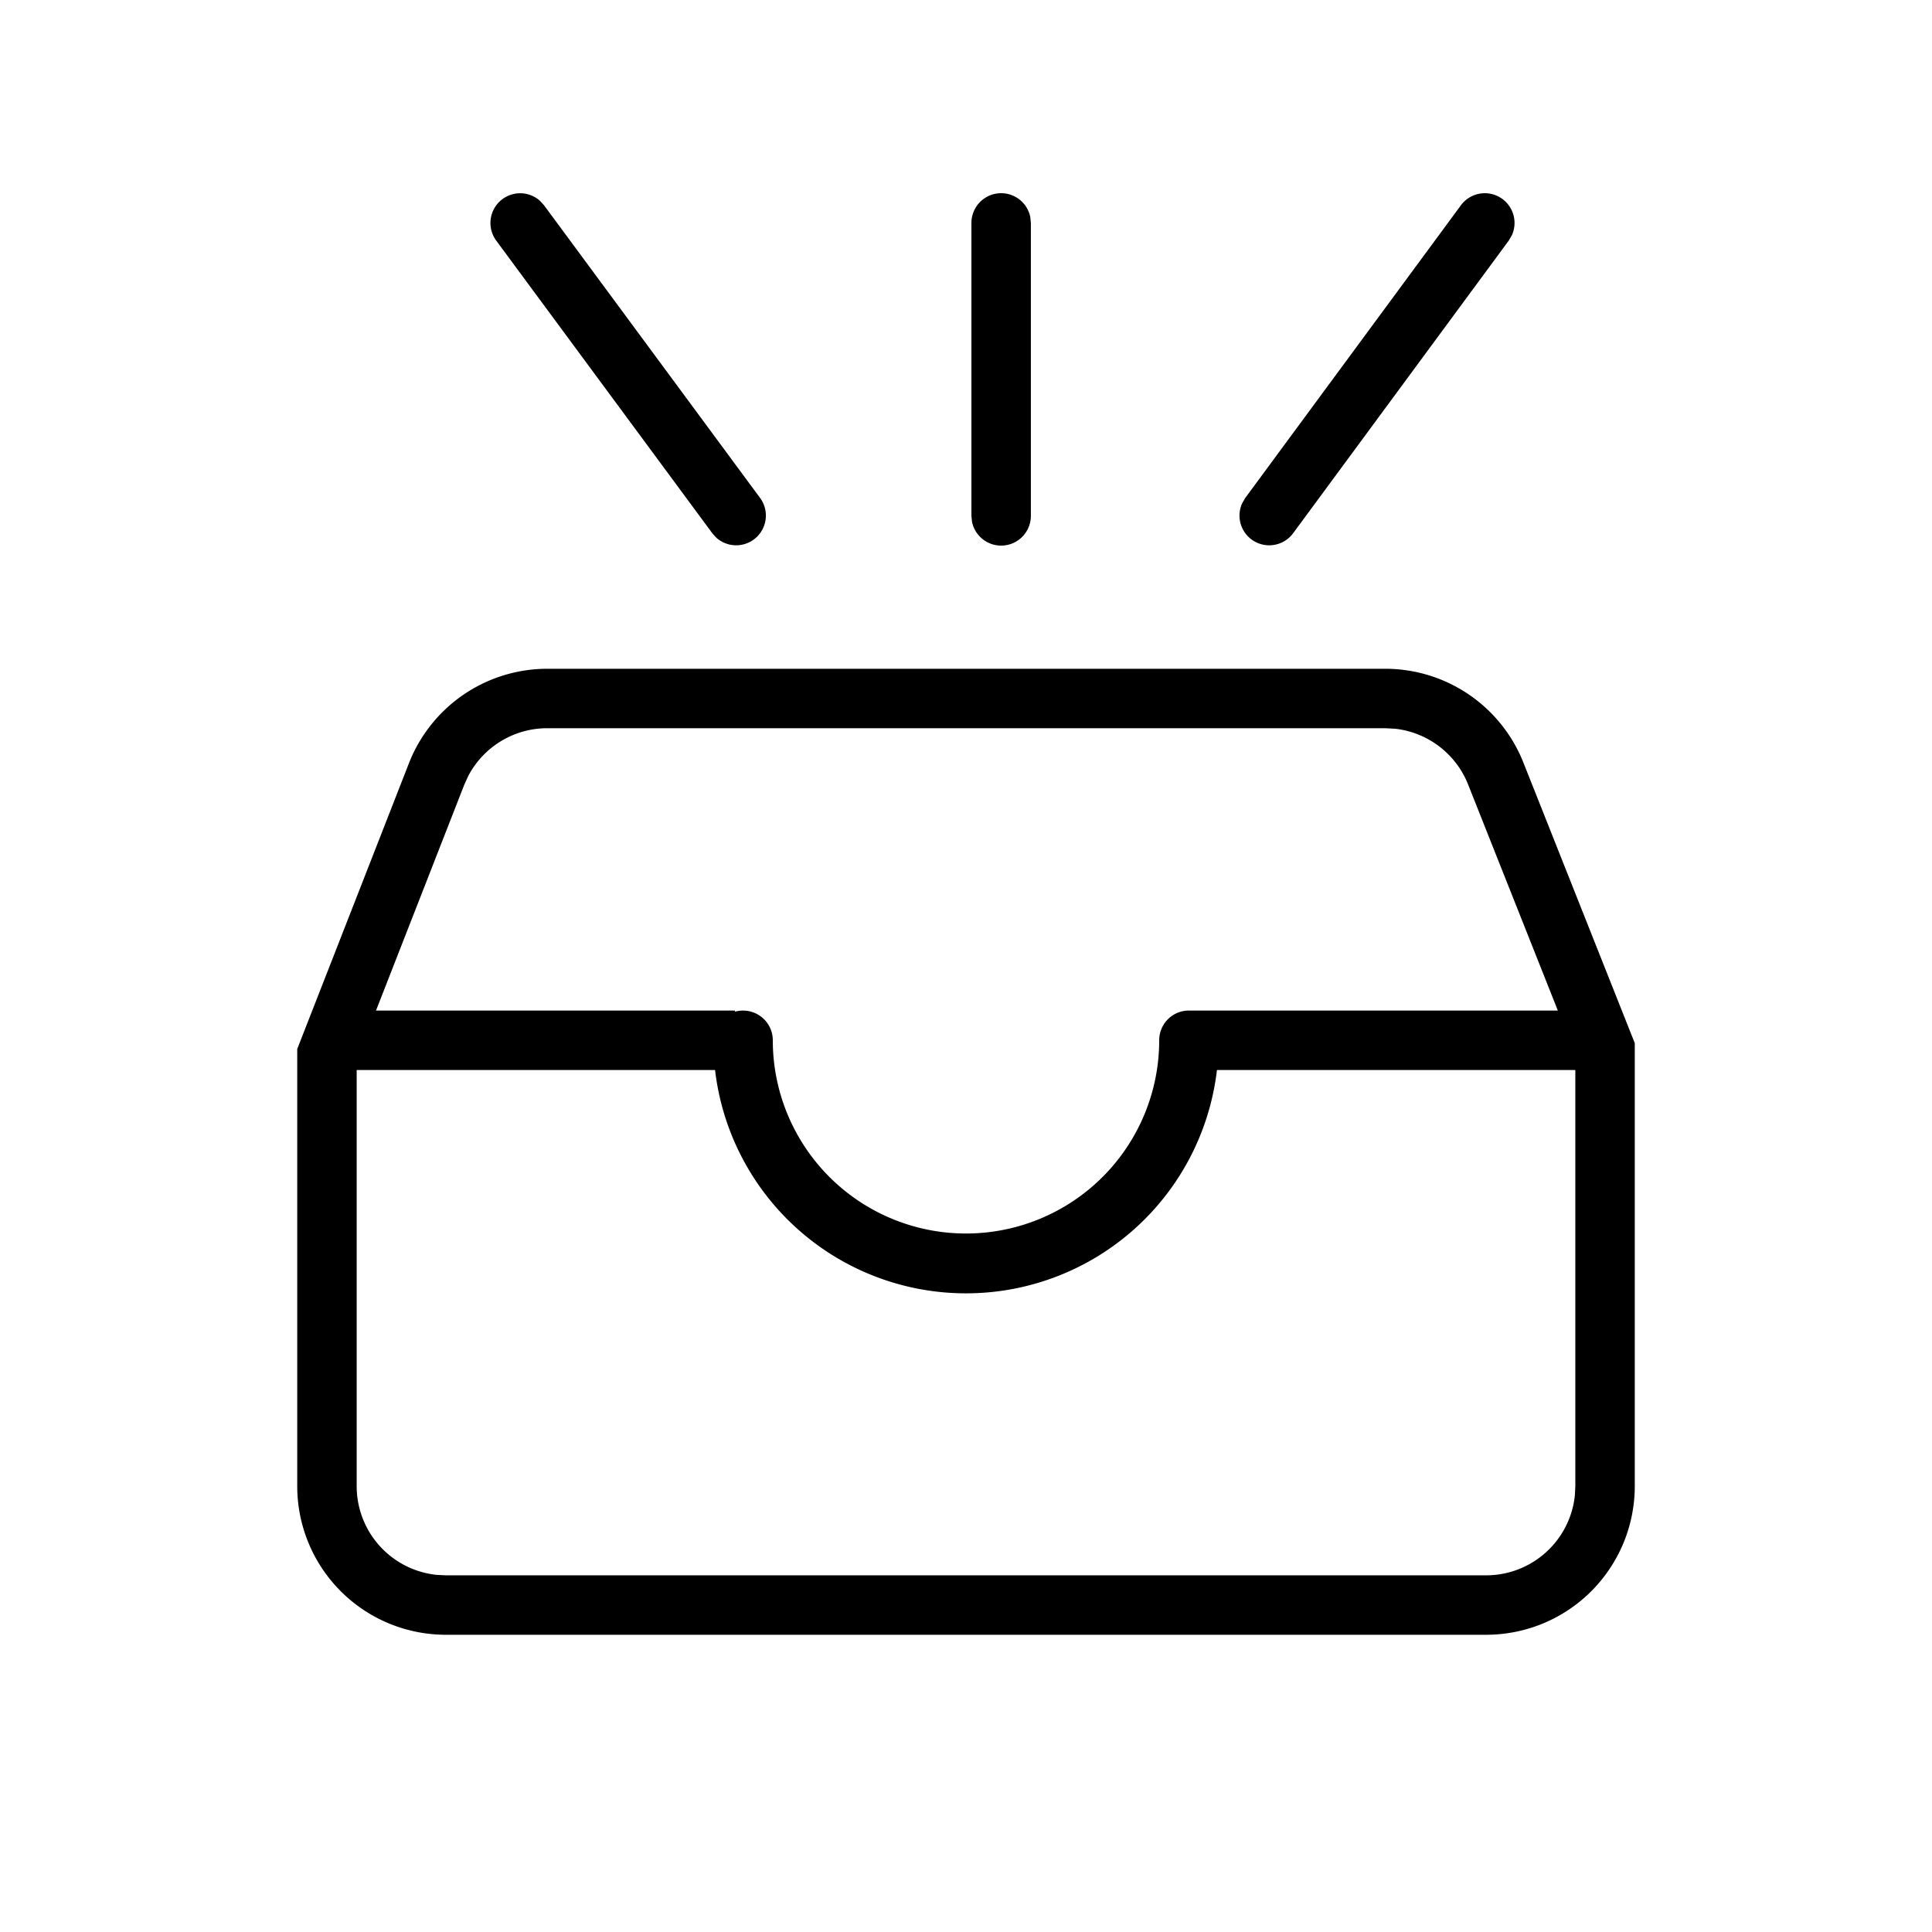<?xml version="1.0" standalone="no"?><!DOCTYPE svg PUBLIC "-//W3C//DTD SVG 1.1//EN"
        "http://www.w3.org/Graphics/SVG/1.1/DTD/svg11.dtd">
<svg class="icon" viewBox="0 0 1024 1024" version="1.1" xmlns="http://www.w3.org/2000/svg"
     width="200" height="200">
    <path d="M734.208 354.462a78.769 78.769 0 0 1 73.216 49.703L866.462 552.881V787.692a78.769 78.769 0 0 1-78.769 78.769H236.308a78.769 78.769 0 0 1-78.769-78.769v-231.7l59.195-151.434A78.769 78.769 0 0 1 290.107 354.462h444.101z m-355.21 212.677H189.046L189.046 787.692a47.262 47.262 0 0 0 42.417 47.025L236.308 834.954h551.385a47.262 47.262 0 0 0 47.025-42.417L834.954 787.692v-220.554h-189.952a133.908 133.908 0 0 1-266.004 0z m355.249-181.169H290.068a47.262 47.262 0 0 0-41.866 25.285l-2.166 4.766L199.286 535.631h190.306l-0.039 0.591A15.754 15.754 0 0 1 409.6 551.385a102.4 102.4 0 0 0 204.8 0 15.754 15.754 0 0 1 14.848-15.754h196.45l-47.577-119.847a47.262 47.262 0 0 0-38.676-29.538l-5.238-0.276zM286.169 106.417l2.166 2.363 114.609 155.254a15.754 15.754 0 0 1-23.158 21.071l-2.166-2.363-114.609-155.215a15.754 15.754 0 0 1 23.158-21.11z m244.46-4.017a15.754 15.754 0 0 1 15.439 12.603l0.315 3.151v155.254a15.754 15.754 0 0 1-31.193 3.151l-0.315-3.151V118.154c0-8.665 7.05-15.754 15.754-15.754z m265.689 3.072a15.754 15.754 0 0 1 4.962 19.298l-1.615 2.757-114.334 155.175a15.754 15.754 0 0 1-26.978-15.911l1.575-2.757 114.373-155.215a15.754 15.754 0 0 1 22.016-3.348z"
    ></path>
</svg>